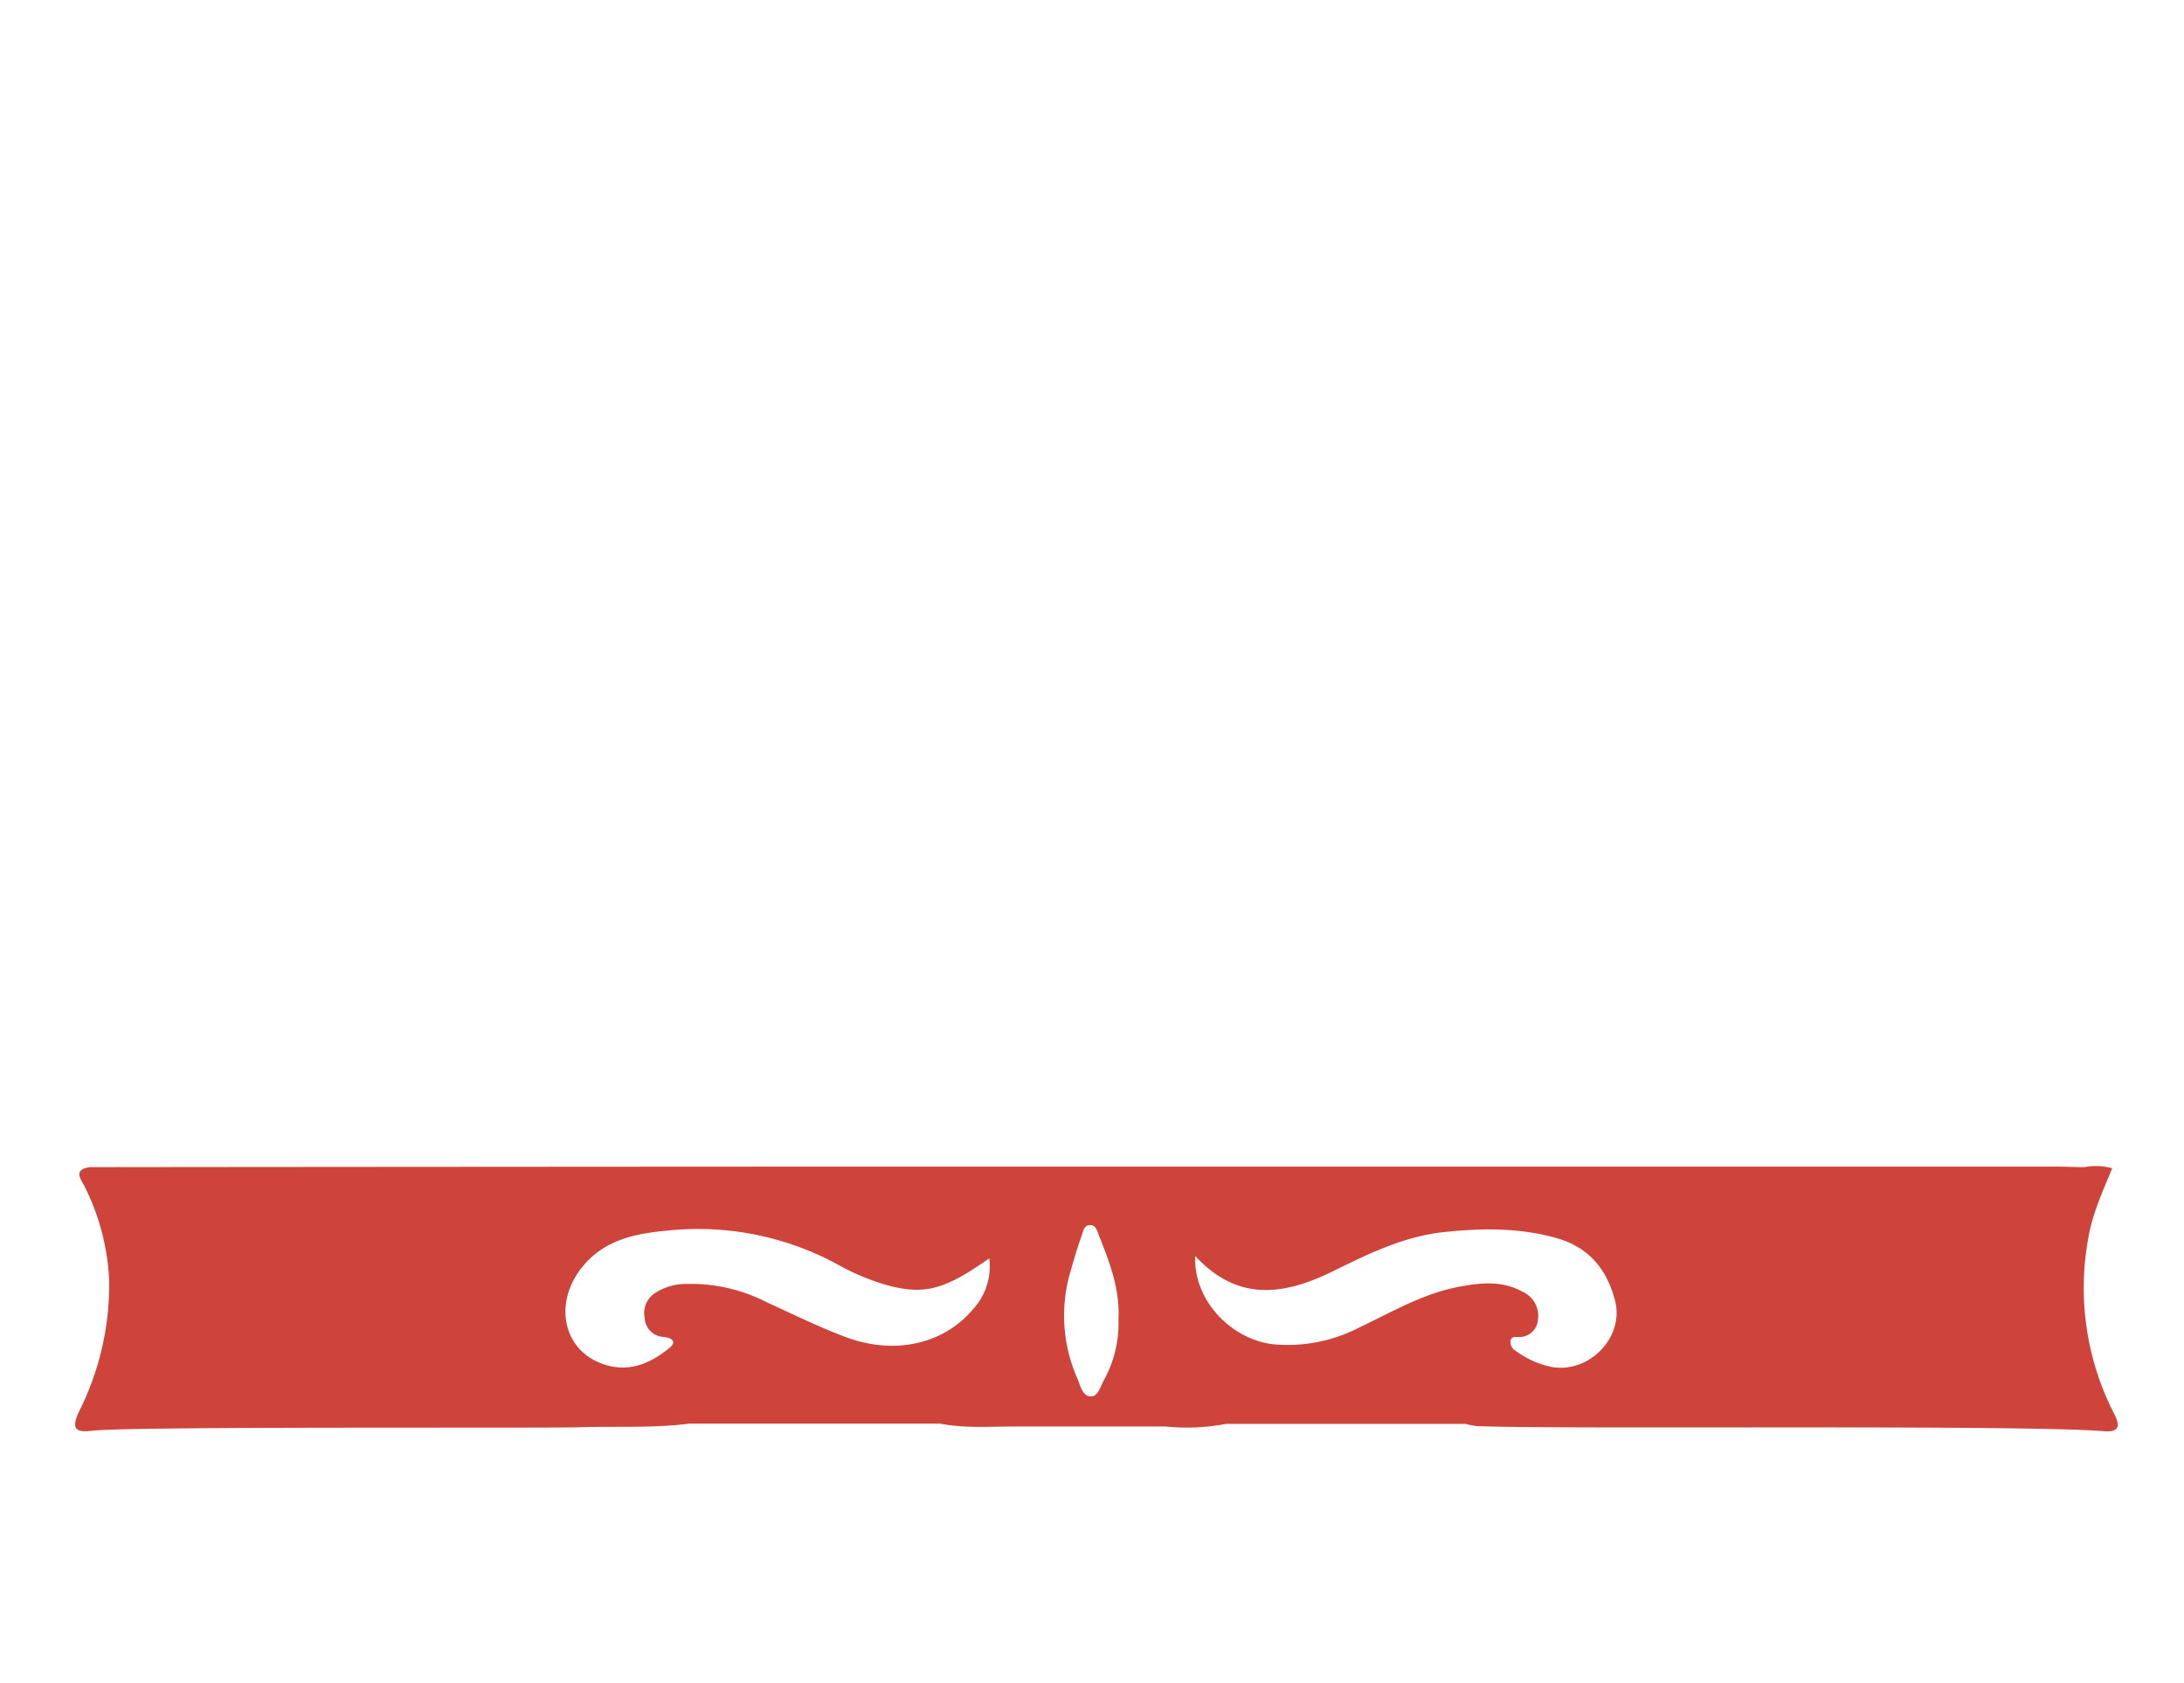 <svg id="Layer_1" data-name="Layer 1" xmlns="http://www.w3.org/2000/svg" viewBox="0 0 313.83 241.73"><defs><style>.cls-1{fill:#ce433a;}</style></defs><path class="cls-1" d="M303.81,203.13a39.55,39.55,0,0,1-3.69-25.5c.6-3.42,2.07-6.55,3.39-9.8a8.72,8.72,0,0,0-4-.16h0c-1.33,0-2.65-.08-4-.08-36.23,0-126.6,0-162.82,0-22.23,0-97.59.05-119.81.08-2.52.36-1.14,1.89-.7,2.82A33.38,33.38,0,0,1,15.69,184a40.58,40.58,0,0,1-4.35,18.81c-1.22,2.61-.3,3,1.95,2.72,5.66-.65,64.47-.33,70.14-.5,5.19-.16,10.39.15,15.56-.51h36.12c3.44.67,6.91.41,10.38.41h0l22,0h0a30.59,30.59,0,0,0,8.7-.38h0l34.4,0a10.67,10.67,0,0,0,1.65.32c12,.5,78.1-.25,90.06.73C304.57,205.77,304.68,204.84,303.81,203.13ZM158.6,198.31c-.47.89-.83,2.29-1.81,2.3-1.24,0-1.54-1.52-1.94-2.49a22.35,22.35,0,0,1-1.19-14.88c.53-1.89,1.07-3.79,1.74-5.64.22-.62.33-1.65,1.29-1.61.73,0,1,.83,1.2,1.43,1.52,3.84,3.05,7.69,2.83,12.09A16.81,16.81,0,0,1,158.6,198.31ZM84.1,181.5c3.22-3.58,7.63-4.35,12.06-4.74a41.91,41.91,0,0,1,24,4.78,34.8,34.8,0,0,0,7,3c5.65,1.59,8.54.77,15-3.78a9.14,9.14,0,0,1-2.32,7.3c-4.18,5-11.28,6.68-18.36,4-3.87-1.45-7.59-3.29-11.34-5A23.91,23.91,0,0,0,98,184.47a8,8,0,0,0-3.72,1.19,3.43,3.43,0,0,0-1.65,3.63,2.87,2.87,0,0,0,2.7,2.77c1.19.12,2.06.65.75,1.68-2.51,2-5.32,3.3-8.64,2.45C80.85,194.52,79.17,187,84.1,181.5Zm138.83,14.87a13.2,13.2,0,0,1-5.12-2.31,1.46,1.46,0,0,1-.76-1.42c.1-.67.65-.56,1.09-.57a2.68,2.68,0,0,0,2.86-2.55,3.75,3.75,0,0,0-2.21-3.94c-3-1.7-6.22-1.29-9.38-.68-5.07,1-9.47,3.62-14.06,5.79A22.45,22.45,0,0,1,183,193.12c-6.16-.71-11.55-6.4-11.25-12.69,6.28,6.78,13,5.53,19.9,2.14,5.08-2.5,10.19-5,15.92-5.58,5.47-.58,10.93-.64,16.29.93,4.53,1.33,7.09,4.52,8.21,8.92C233.45,192.1,228.36,197.34,222.93,196.37Z"/></svg>